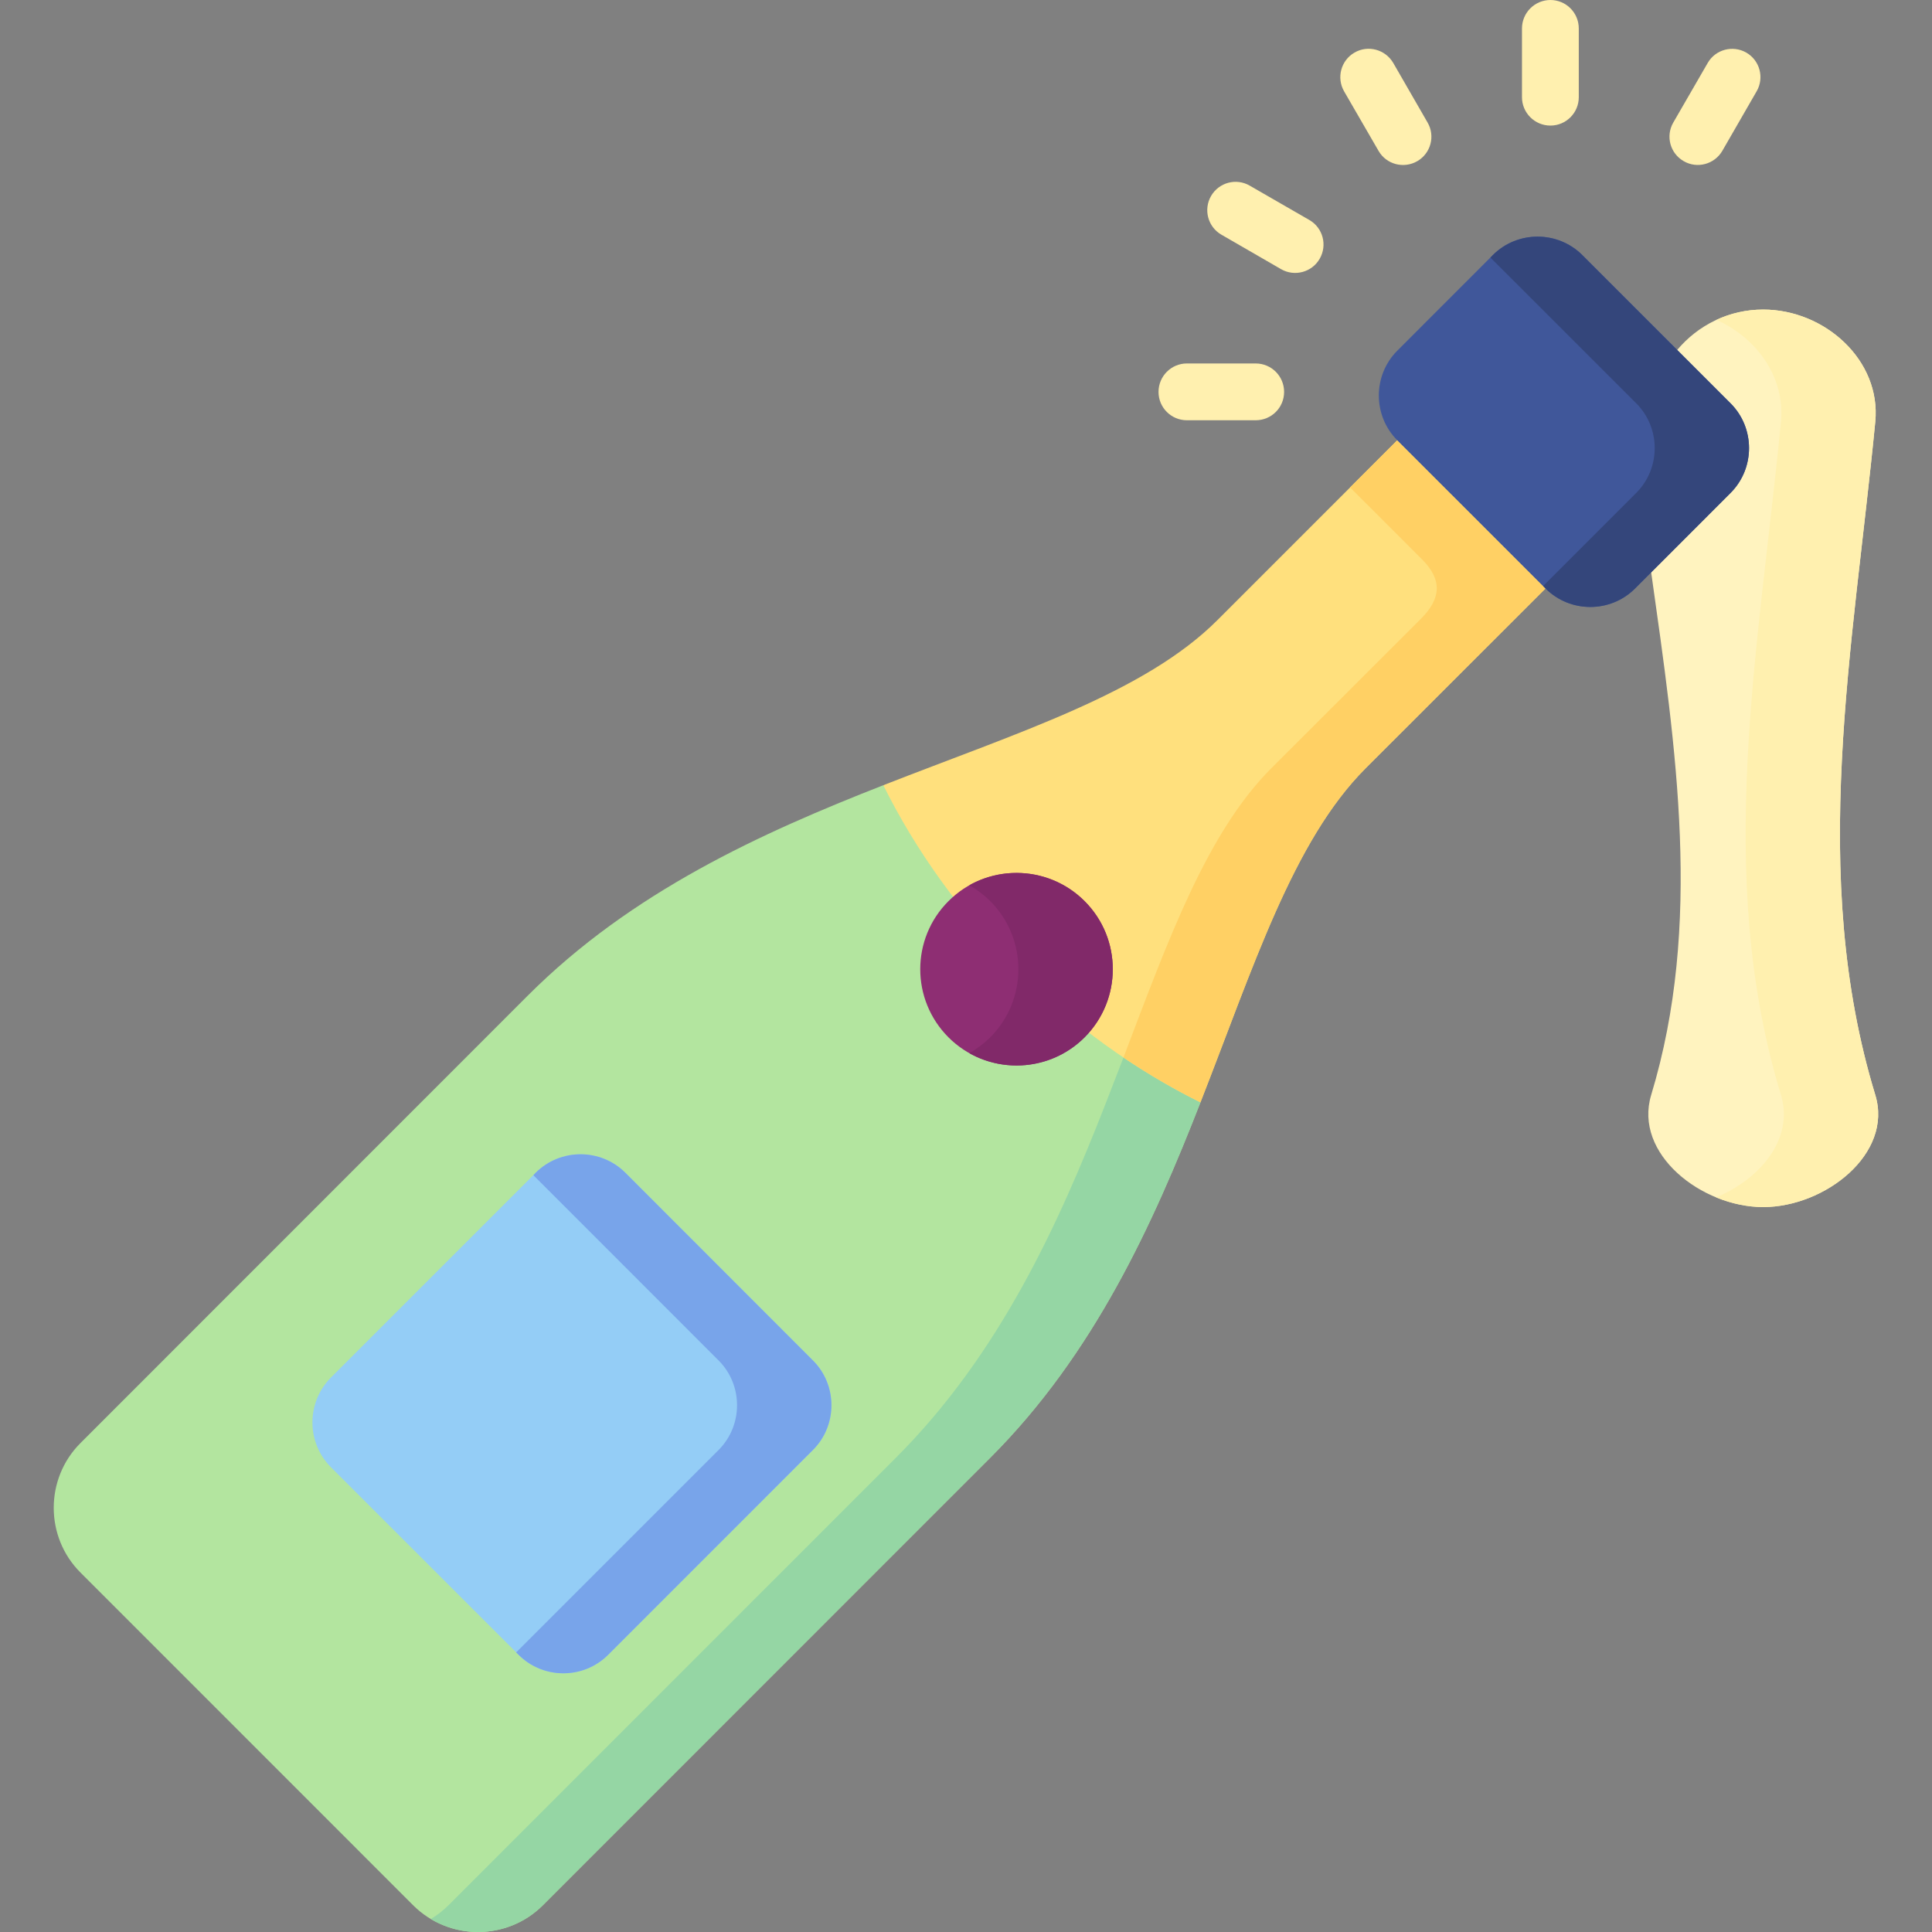 <svg width="40" height="40" viewBox="0 0 40 40" fill="none" xmlns="http://www.w3.org/2000/svg">
<rect x="0" y="0" width="40" height="40" fill="#808080" stroke="none"/>
<g clip-path="url(#clip0)">
<path fill-rule="evenodd" clip-rule="evenodd" d="M8.555 39.448C9.293 40.183 10.5 40.185 11.237 39.448L20.501 30.182C22.651 28.032 23.867 25.352 24.854 22.823L18.288 16.257C15.759 17.247 13.08 18.46 10.929 20.611L1.666 29.877C0.928 30.614 0.928 31.821 1.666 32.558L8.555 39.448Z" fill="#B3E59F"/>
<path fill-rule="evenodd" clip-rule="evenodd" d="M8.919 39.731C9.647 40.168 10.611 40.072 11.238 39.448L20.501 30.182C22.651 28.032 23.867 25.352 24.855 22.823L23.444 21.413L23.26 21.895L22.901 22.823C21.914 25.352 20.698 28.032 18.548 30.182L9.284 39.448C9.171 39.559 9.05 39.654 8.919 39.731Z" fill="#95D6A4"/>
<path fill-rule="evenodd" clip-rule="evenodd" d="M24.854 22.823C25.95 20.026 26.77 17.411 28.273 15.907L31.998 12.184L28.929 9.115L25.204 12.84C23.7 14.344 21.087 15.161 18.288 16.257C18.955 17.601 19.878 18.899 21.045 20.066C22.212 21.233 23.51 22.157 24.854 22.823Z" fill="#FFE07D"/>
<path fill-rule="evenodd" clip-rule="evenodd" d="M24.854 22.823C25.95 20.026 26.77 17.411 28.273 15.907L31.998 12.184L28.929 9.115L27.952 10.092L29.441 11.58C29.859 11.998 29.843 12.384 29.425 12.805L26.32 15.907C24.985 17.245 24.188 19.455 23.26 21.895C23.78 22.245 24.314 22.555 24.854 22.823Z" fill="#FFD064"/>
<path fill-rule="evenodd" clip-rule="evenodd" d="M36.505 6.409C37.781 6.409 38.948 7.459 38.826 8.73C38.372 13.405 37.435 18.11 38.826 22.67C39.198 23.89 37.781 24.991 36.505 24.991C35.23 24.991 33.817 23.89 34.186 22.67C35.256 19.138 34.698 15.491 34.186 11.85L34.724 7.246C35.152 6.734 35.792 6.409 36.505 6.409Z" fill="#FFF3BF"/>
<path fill-rule="evenodd" clip-rule="evenodd" d="M36.505 6.409C37.781 6.409 38.948 7.459 38.826 8.73C38.372 13.405 37.435 18.11 38.826 22.67C39.198 23.89 37.781 24.991 36.505 24.991C36.177 24.991 35.843 24.918 35.528 24.79C36.436 24.418 37.149 23.578 36.873 22.67C35.482 18.11 36.419 13.405 36.873 8.73C36.961 7.802 36.363 6.991 35.537 6.622C35.832 6.484 36.16 6.409 36.505 6.409Z" fill="#FFF0AF"/>
<path fill-rule="evenodd" clip-rule="evenodd" d="M31.999 12.184L28.929 9.115C28.42 8.606 28.42 7.771 28.929 7.261L30.907 5.282C31.416 4.772 32.251 4.772 32.761 5.282L35.83 8.351C36.339 8.86 36.339 9.695 35.83 10.205L33.852 12.184C33.343 12.694 32.508 12.694 31.999 12.184Z" fill="#40579A"/>
<path fill-rule="evenodd" clip-rule="evenodd" d="M31.999 12.184L31.948 12.134L33.877 10.205C34.386 9.695 34.386 8.86 33.877 8.351L30.858 5.333L30.907 5.282C31.416 4.772 32.251 4.772 32.761 5.282L35.83 8.351C36.339 8.86 36.339 9.695 35.83 10.205L33.852 12.184C33.343 12.694 32.508 12.694 31.999 12.184Z" fill="#34467B"/>
<path fill-rule="evenodd" clip-rule="evenodd" d="M16.832 28.167L12.947 24.28C12.436 23.771 11.603 23.771 11.092 24.28L6.851 28.521C6.341 29.033 6.341 29.865 6.851 30.377L10.737 34.261C11.247 34.771 12.082 34.771 12.591 34.261L16.832 30.02C17.341 29.511 17.341 28.676 16.832 28.167Z" fill="#94CDF6"/>
<path fill-rule="evenodd" clip-rule="evenodd" d="M16.831 28.167L12.947 24.28C12.436 23.771 11.603 23.771 11.091 24.28L11.043 24.331L14.878 28.167C15.387 28.676 15.387 29.511 14.878 30.02L10.686 34.212L10.737 34.261C11.246 34.771 12.081 34.771 12.591 34.261L16.831 30.02C17.341 29.511 17.341 28.676 16.831 28.167Z" fill="#78A4EA"/>
<path fill-rule="evenodd" clip-rule="evenodd" d="M22.456 18.657C21.677 17.878 20.415 17.878 19.637 18.657C18.858 19.435 18.858 20.697 19.637 21.477C20.415 22.254 21.677 22.254 22.456 21.477C23.234 20.697 23.234 19.435 22.456 18.657Z" fill="#8E2E73"/>
<path fill-rule="evenodd" clip-rule="evenodd" d="M22.455 18.657C21.809 18.011 20.828 17.902 20.068 18.328C20.223 18.416 20.369 18.524 20.502 18.657C21.279 19.435 21.279 20.697 20.502 21.477C20.369 21.607 20.223 21.718 20.068 21.804C20.828 22.232 21.809 22.123 22.455 21.477C23.233 20.697 23.233 19.435 22.455 18.657Z" fill="#812969"/>
<path d="M24.573 8.701C24.25 8.701 23.986 8.44 23.986 8.114C23.986 7.788 24.25 7.525 24.573 7.525H25.997C26.323 7.525 26.586 7.788 26.586 8.114C26.586 8.44 26.323 8.701 25.997 8.701H24.573ZM27.109 4.555C27.39 4.717 27.485 5.076 27.323 5.357C27.162 5.638 26.801 5.734 26.522 5.572L25.288 4.859C25.007 4.697 24.912 4.338 25.074 4.057C25.238 3.776 25.596 3.681 25.875 3.844L27.109 4.555ZM35.356 1.304C35.515 1.025 35.874 0.928 36.155 1.089C36.434 1.249 36.532 1.608 36.37 1.889L35.659 3.123C35.497 3.401 35.139 3.499 34.86 3.337C34.578 3.176 34.481 2.819 34.643 2.538L35.356 1.304ZM27.828 1.891C27.667 1.61 27.762 1.251 28.043 1.089C28.322 0.926 28.681 1.023 28.845 1.302L29.556 2.536C29.72 2.817 29.622 3.176 29.343 3.337C29.062 3.499 28.703 3.404 28.542 3.125L27.828 1.891ZM32.687 2.013C32.687 2.336 32.424 2.6 32.1 2.6C31.775 2.6 31.511 2.336 31.511 2.013V0.589C31.511 0.264 31.775 0 32.1 0C32.424 0 32.687 0.264 32.687 0.589V2.013Z" fill="#FFF0AF"/>
</g>
<defs>
<clipPath id="clip0">
<rect width="40" height="40" fill="white"/>
</clipPath>
</defs>
</svg>
